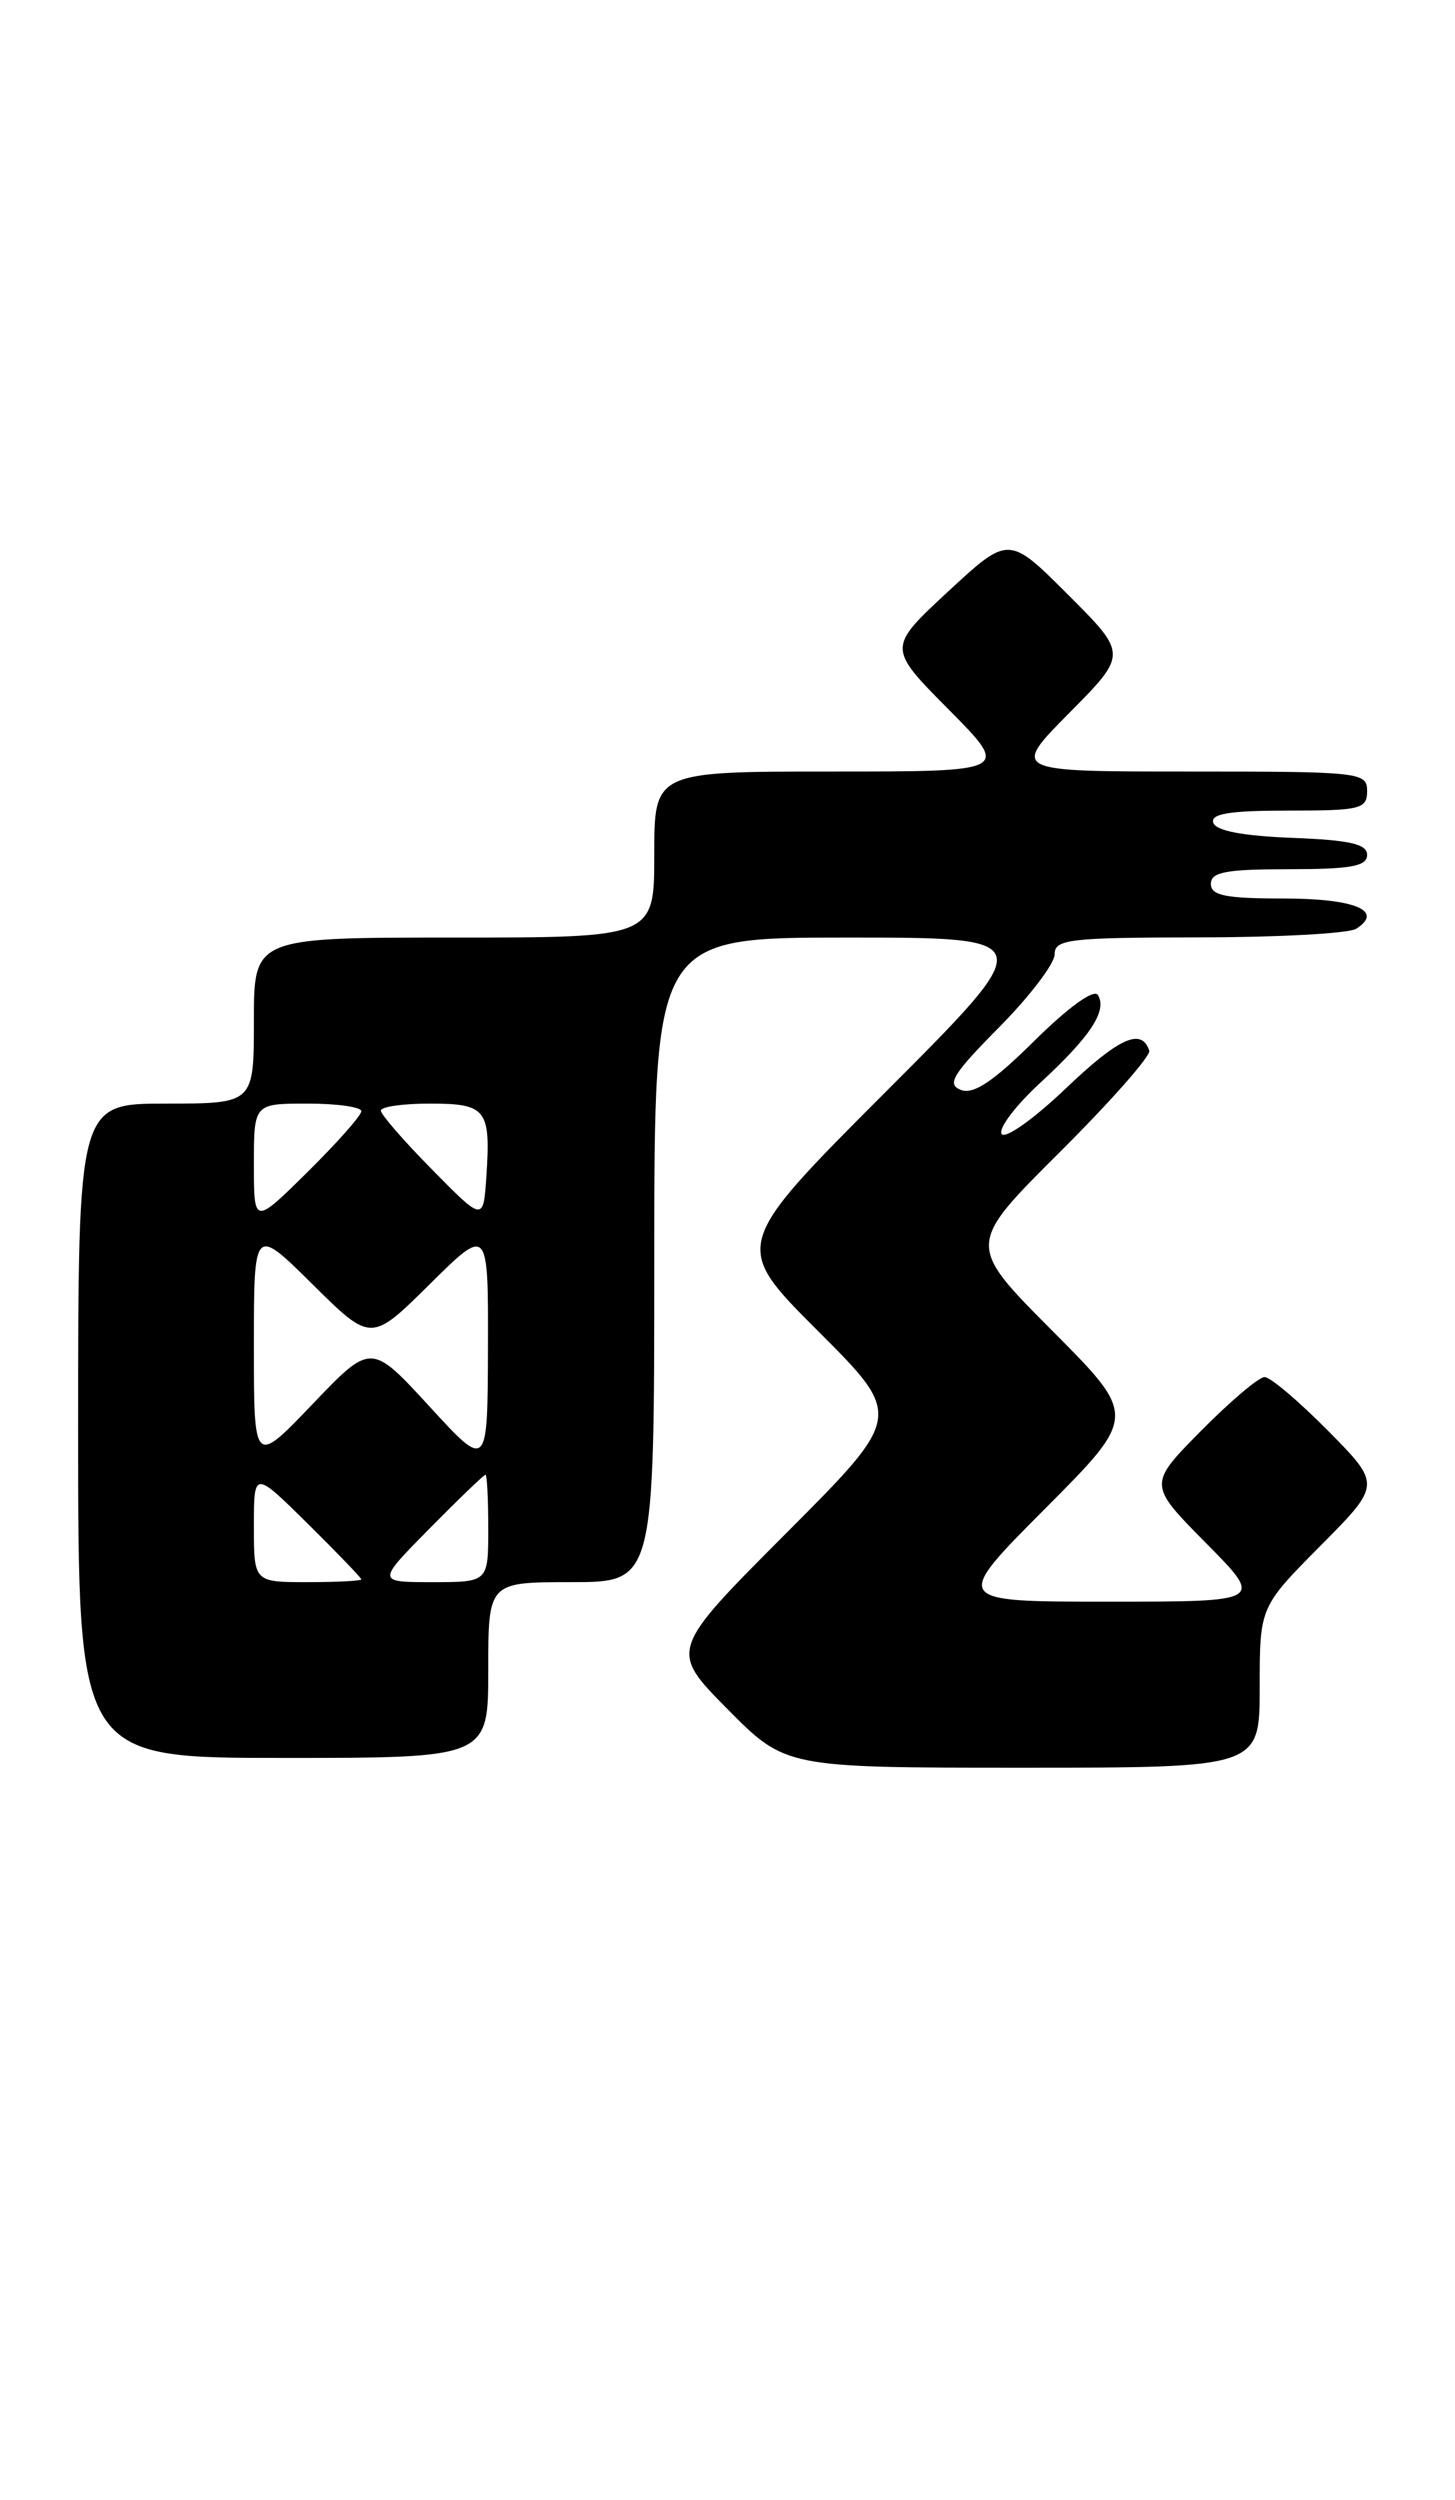 <?xml version="1.0" encoding="UTF-8" standalone="no"?>
<!DOCTYPE svg PUBLIC "-//W3C//DTD SVG 1.1//EN" "http://www.w3.org/Graphics/SVG/1.1/DTD/svg11.dtd" >
<svg xmlns="http://www.w3.org/2000/svg" xmlns:xlink="http://www.w3.org/1999/xlink" version="1.1" viewBox="0 0 149 256">
 <g >
 <path fill="currentColor"
d=" M 129.00 172.78 C 129.00 164.55 129.00 164.55 135.22 158.28 C 141.44 152.01 141.44 152.01 136.00 146.50 C 133.01 143.48 130.09 141.00 129.50 141.00 C 128.91 141.00 125.99 143.48 123.00 146.50 C 117.57 152.00 117.57 152.00 123.50 158.00 C 129.44 164.00 129.44 164.00 113.49 164.00 C 97.54 164.00 97.54 164.00 107.00 154.50 C 116.46 145.00 116.46 145.00 107.73 136.23 C 99.00 127.46 99.00 127.46 108.50 118.00 C 113.73 112.79 117.87 108.10 117.69 107.58 C 116.90 105.20 114.59 106.25 109.11 111.48 C 105.85 114.59 102.91 116.67 102.57 116.11 C 102.22 115.55 104.01 113.19 106.54 110.86 C 111.68 106.12 113.41 103.48 112.43 101.88 C 112.03 101.24 109.43 103.11 105.96 106.54 C 101.71 110.75 99.69 112.10 98.40 111.60 C 96.92 111.03 97.55 110.00 102.32 105.18 C 105.44 102.03 108.00 98.67 108.00 97.72 C 108.00 96.17 109.47 96.00 122.75 95.98 C 130.86 95.98 138.12 95.58 138.88 95.10 C 141.77 93.26 138.74 92.00 131.44 92.00 C 125.49 92.00 124.00 91.70 124.00 90.50 C 124.00 89.29 125.56 89.00 132.00 89.00 C 138.34 89.00 140.00 88.70 140.00 87.54 C 140.00 86.42 138.25 86.02 132.33 85.79 C 127.30 85.60 124.52 85.07 124.25 84.25 C 123.94 83.32 125.90 83.00 131.92 83.00 C 139.33 83.00 140.00 82.84 140.00 81.00 C 140.00 79.07 139.33 79.00 121.78 79.00 C 103.56 79.00 103.56 79.00 109.51 72.99 C 115.46 66.98 115.46 66.98 109.38 60.90 C 103.30 54.82 103.30 54.82 97.09 60.57 C 90.88 66.33 90.88 66.33 97.16 72.66 C 103.44 79.00 103.44 79.00 85.22 79.00 C 67.00 79.00 67.00 79.00 67.00 87.50 C 67.00 96.00 67.00 96.00 46.50 96.00 C 26.00 96.00 26.00 96.00 26.00 104.50 C 26.00 113.00 26.00 113.00 17.00 113.00 C 8.00 113.00 8.00 113.00 8.00 146.50 C 8.00 180.00 8.00 180.00 29.00 180.00 C 50.00 180.00 50.00 180.00 50.00 171.00 C 50.00 162.00 50.00 162.00 58.50 162.00 C 67.00 162.00 67.00 162.00 67.00 129.00 C 67.00 96.00 67.00 96.00 86.74 96.00 C 106.48 96.00 106.48 96.00 90.74 111.76 C 75.00 127.52 75.00 127.52 83.74 136.26 C 92.48 144.99 92.48 144.99 80.51 156.99 C 68.55 168.98 68.55 168.98 74.49 174.99 C 80.44 181.00 80.44 181.00 104.72 181.00 C 129.00 181.00 129.00 181.00 129.00 172.78 Z  M 26.00 156.28 C 26.00 150.57 26.00 150.57 31.50 156.00 C 34.52 158.99 37.00 161.56 37.00 161.72 C 37.00 161.87 34.52 162.00 31.50 162.00 C 26.00 162.00 26.00 162.00 26.00 156.28 Z  M 44.00 156.50 C 46.99 153.47 49.56 151.00 49.72 151.00 C 49.87 151.00 50.00 153.47 50.00 156.50 C 50.00 162.00 50.00 162.00 44.28 162.00 C 38.57 162.00 38.57 162.00 44.00 156.50 Z  M 26.00 137.81 C 26.00 125.56 26.00 125.56 32.00 131.50 C 38.00 137.44 38.00 137.44 44.00 131.50 C 50.00 125.56 50.00 125.56 49.97 138.03 C 49.93 150.50 49.93 150.50 43.97 144.00 C 38.00 137.50 38.00 137.50 32.00 143.78 C 26.00 150.05 26.00 150.05 26.00 137.81 Z  M 26.00 119.22 C 26.00 113.00 26.00 113.00 31.50 113.00 C 34.52 113.00 37.00 113.35 37.00 113.78 C 37.00 114.22 34.52 117.01 31.50 120.00 C 26.00 125.43 26.00 125.43 26.00 119.22 Z  M 44.25 119.76 C 41.36 116.83 39.00 114.11 39.00 113.72 C 39.00 113.32 41.26 113.00 44.03 113.00 C 49.80 113.00 50.26 113.59 49.81 120.42 C 49.50 125.09 49.50 125.09 44.25 119.76 Z "/>
</g>
</svg>